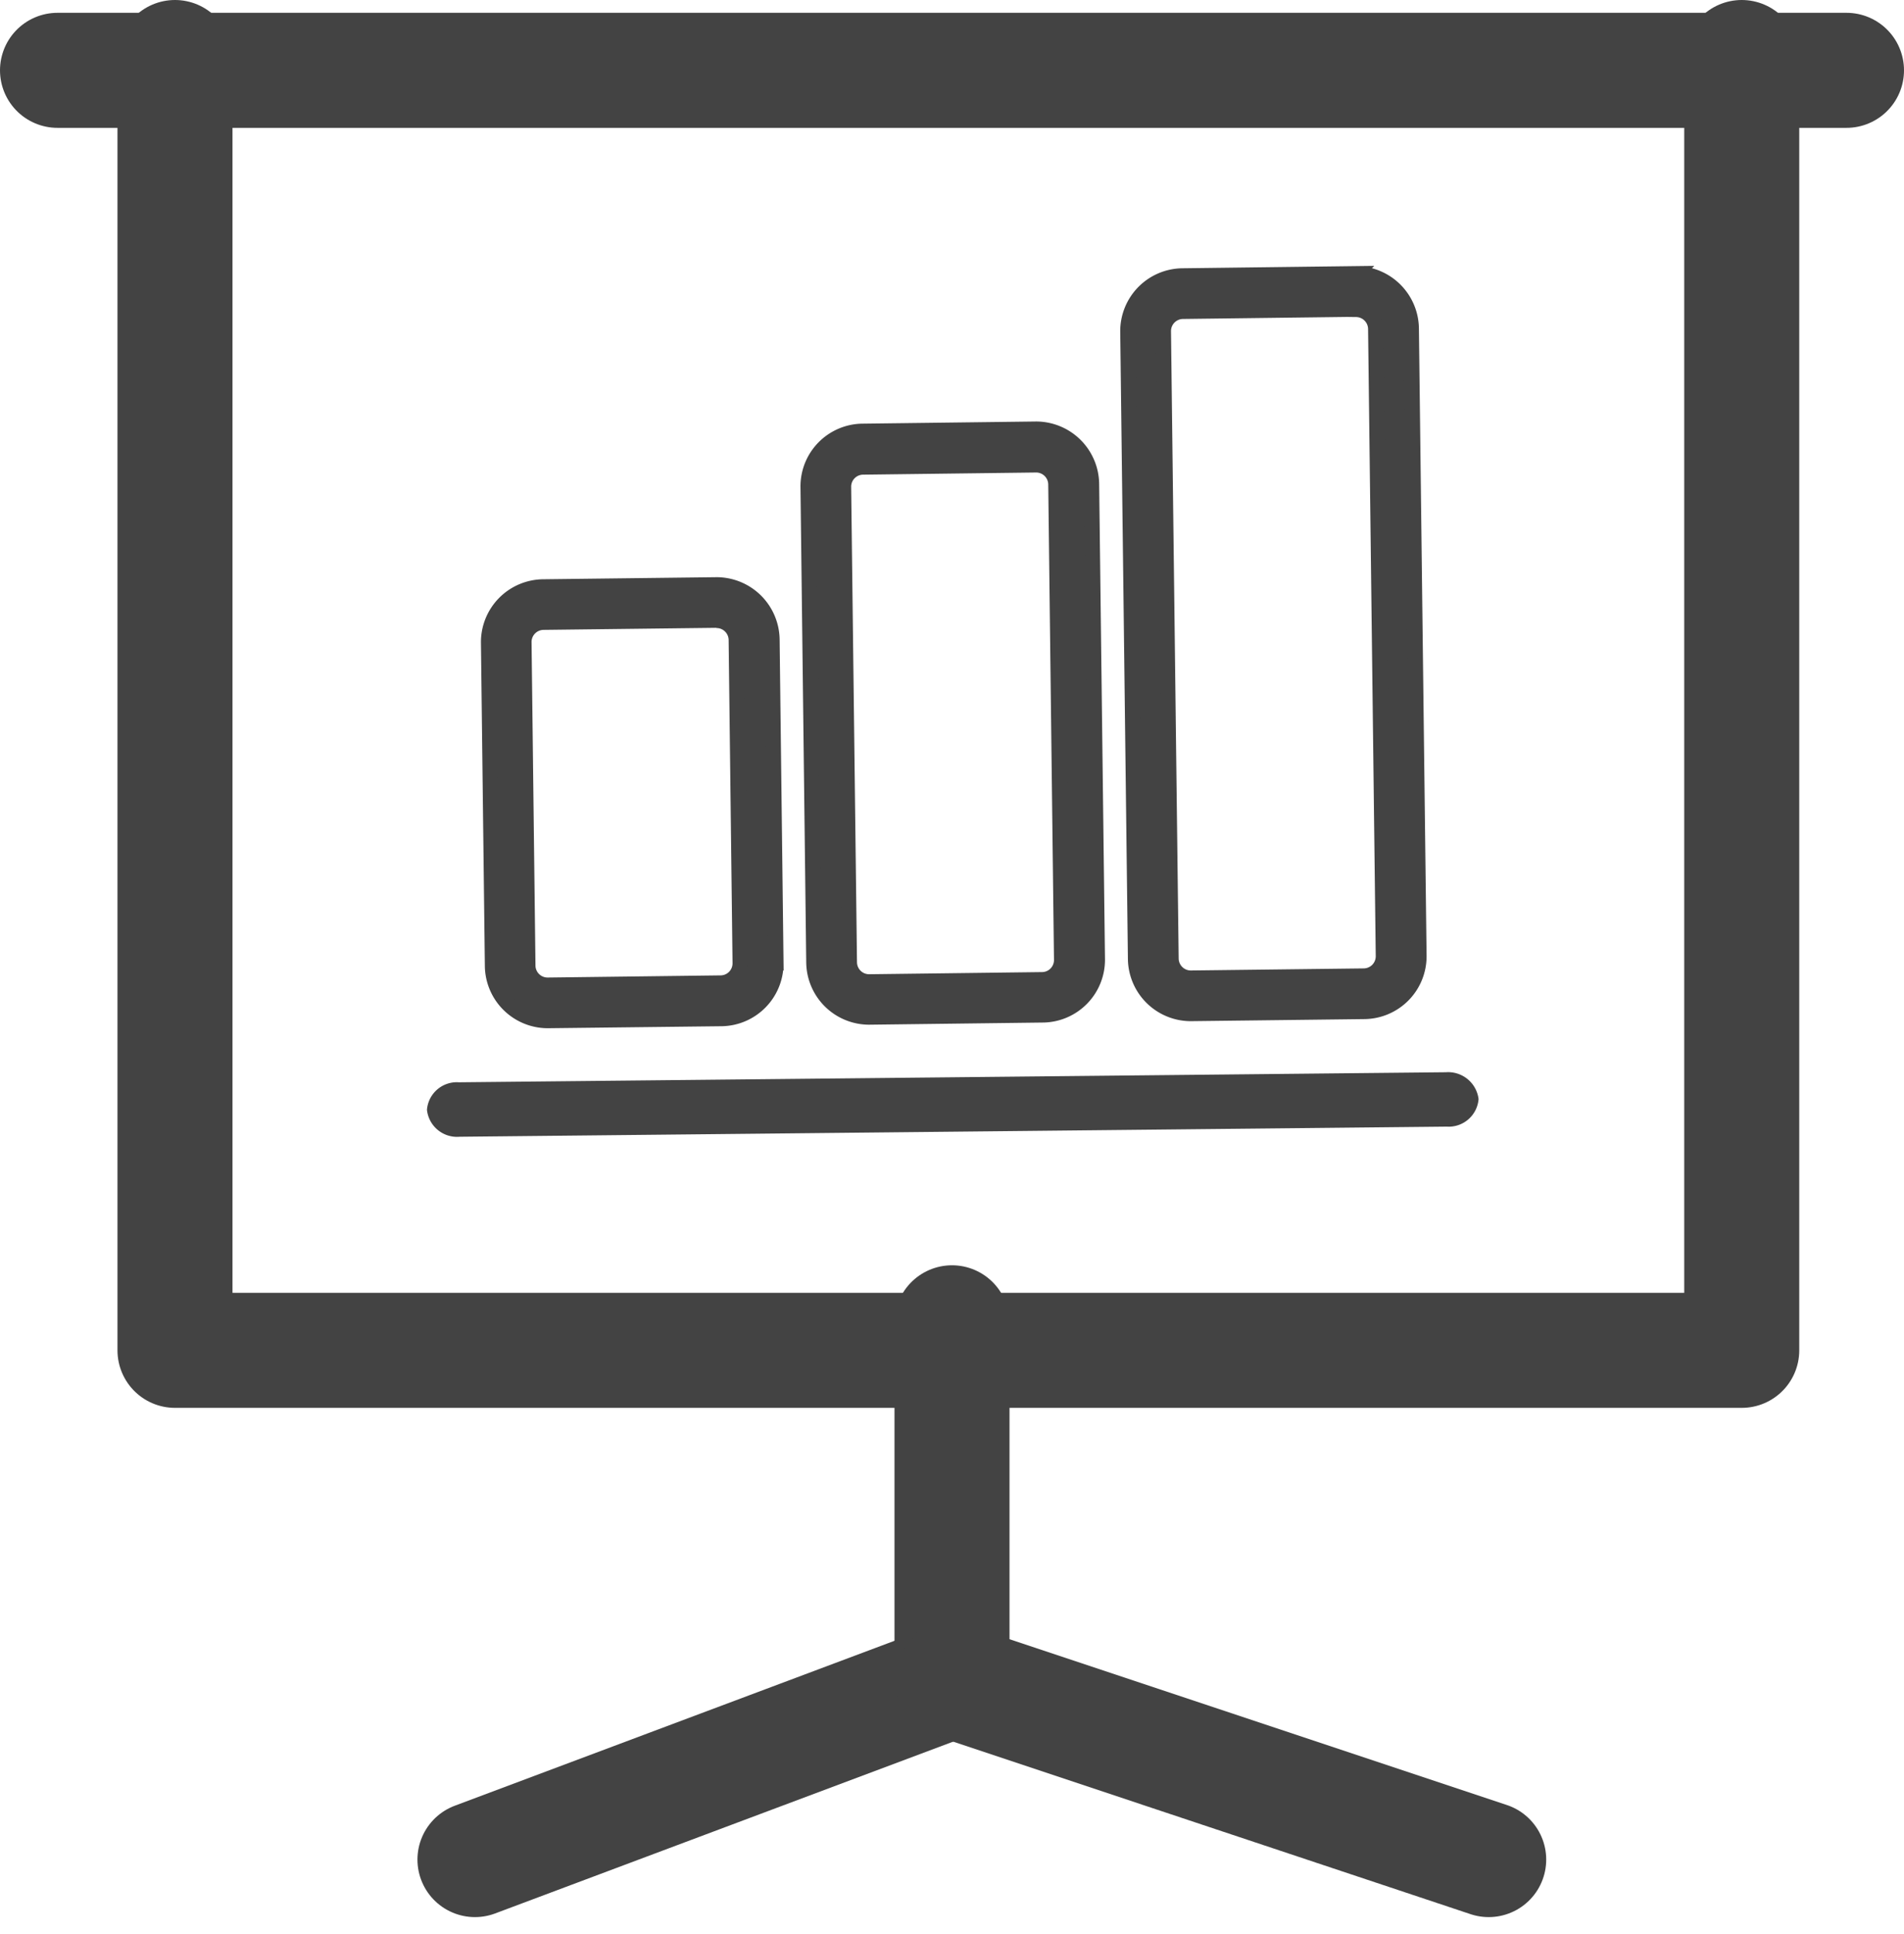 <svg xmlns="http://www.w3.org/2000/svg" width="24.83" height="25.213" viewBox="0 0 24.83 25.213"><defs><style>.a,.c{fill:none;}.a,.d{stroke:#434343;}.a{stroke-linecap:round;stroke-linejoin:round;stroke-width:1.5px;}.b,.d{fill:#434343;}.d{stroke-width:0.2px;}</style></defs><g transform="translate(-471.25 -653.585)"><g transform="translate(472 654.335)"><path class="a" d="M74.432,227v16.857H54V227" transform="translate(-52.468 -227)"/><line class="a" y1="4.666" transform="translate(11.665 16.498)"/><line class="a" y1="2.333" x2="6.221" transform="translate(5.444 21.164)"/><line class="a" x1="6.999" y1="2.333" transform="translate(11.665 21.164)"/><line class="a" x2="23.33" transform="translate(0 0.167)"/></g><g transform="translate(476.818 657.158)"><g transform="translate(0 10.407)"><path class="b" d="M935.127,1006.238a.39.39,0,0,0-.416.359.394.394,0,0,0,.426.351l12.872-.132a.391.391,0,0,0,.416-.359.4.4,0,0,0-.427-.35Z" transform="translate(-934.711 -1006.106)"/></g><g transform="translate(5.202 2.258)"><path class="c" d="M970.477,935.467a.488.488,0,0,0-.482.494l.076,6.2a.488.488,0,0,0,.494.482l2.258-.028a.488.488,0,0,0,.482-.493l-.075-6.2a.488.488,0,0,0-.494-.482Z" transform="translate(-969.995 -935.44)"/></g><g transform="translate(4.971 2.028)"><path class="d" d="M968.789,941.1a.721.721,0,0,1-.719-.71l-.075-6.2a.718.718,0,0,1,.71-.727l2.258-.028h0a.723.723,0,0,1,.727.71l.076,6.2a.718.718,0,0,1-.71.727Zm2.183-7.2-2.262.028a.257.257,0,0,0-.254.26l.076,6.2a.258.258,0,0,0,.257.254v.231l0-.231,2.258-.028a.257.257,0,0,0,.254-.26l-.075-6.2A.258.258,0,0,0,970.972,933.9Z" transform="translate(-967.995 -933.44)"/></g><g transform="translate(1.032 4.285)"><path class="c" d="M934.31,953.048a.488.488,0,0,0-.482.494l.051,4.218a.488.488,0,0,0,.494.482l2.259-.028a.488.488,0,0,0,.482-.493l-.051-4.218a.488.488,0,0,0-.494-.482Z" transform="translate(-933.828 -953.021)"/></g><g transform="translate(0.801 4.055)"><path class="d" d="M932.6,956.7a.721.721,0,0,1-.718-.709l-.051-4.218a.72.72,0,0,1,.71-.727l2.258-.027h0a.723.723,0,0,1,.727.71l.051,4.218a.719.719,0,0,1-.71.727Zm2.207-5.221-2.262.027a.258.258,0,0,0-.254.261l.051,4.218a.258.258,0,0,0,.257.254v.231l0-.231,2.259-.028a.257.257,0,0,0,.254-.26l-.051-4.218A.258.258,0,0,0,934.8,951.482Z" transform="translate(-931.828 -951.021)"/></g><g transform="translate(9.373 0.231)"><path class="c" d="M1006.646,917.884a.488.488,0,0,0-.482.494l.1,8.181a.488.488,0,0,0,.494.482l2.259-.027a.488.488,0,0,0,.482-.494l-.1-8.181a.488.488,0,0,0-.494-.482Z" transform="translate(-1006.164 -917.857)"/></g><g transform="translate(9.142 0)"><path class="d" d="M1004.981,925.5a.721.721,0,0,1-.718-.709l-.1-8.181a.72.72,0,0,1,.71-.727l2.258-.028a.723.723,0,0,1,.727.71l.1,8.181a.719.719,0,0,1-.71.727Zm2.159-9.184-2.261.028a.258.258,0,0,0-.254.26l.1,8.181a.258.258,0,0,0,.257.254v.231l0-.231,2.259-.027a.258.258,0,0,0,.254-.26l-.1-8.181A.258.258,0,0,0,1007.14,916.319Z" transform="translate(-1004.164 -915.858)"/></g></g></g></svg>